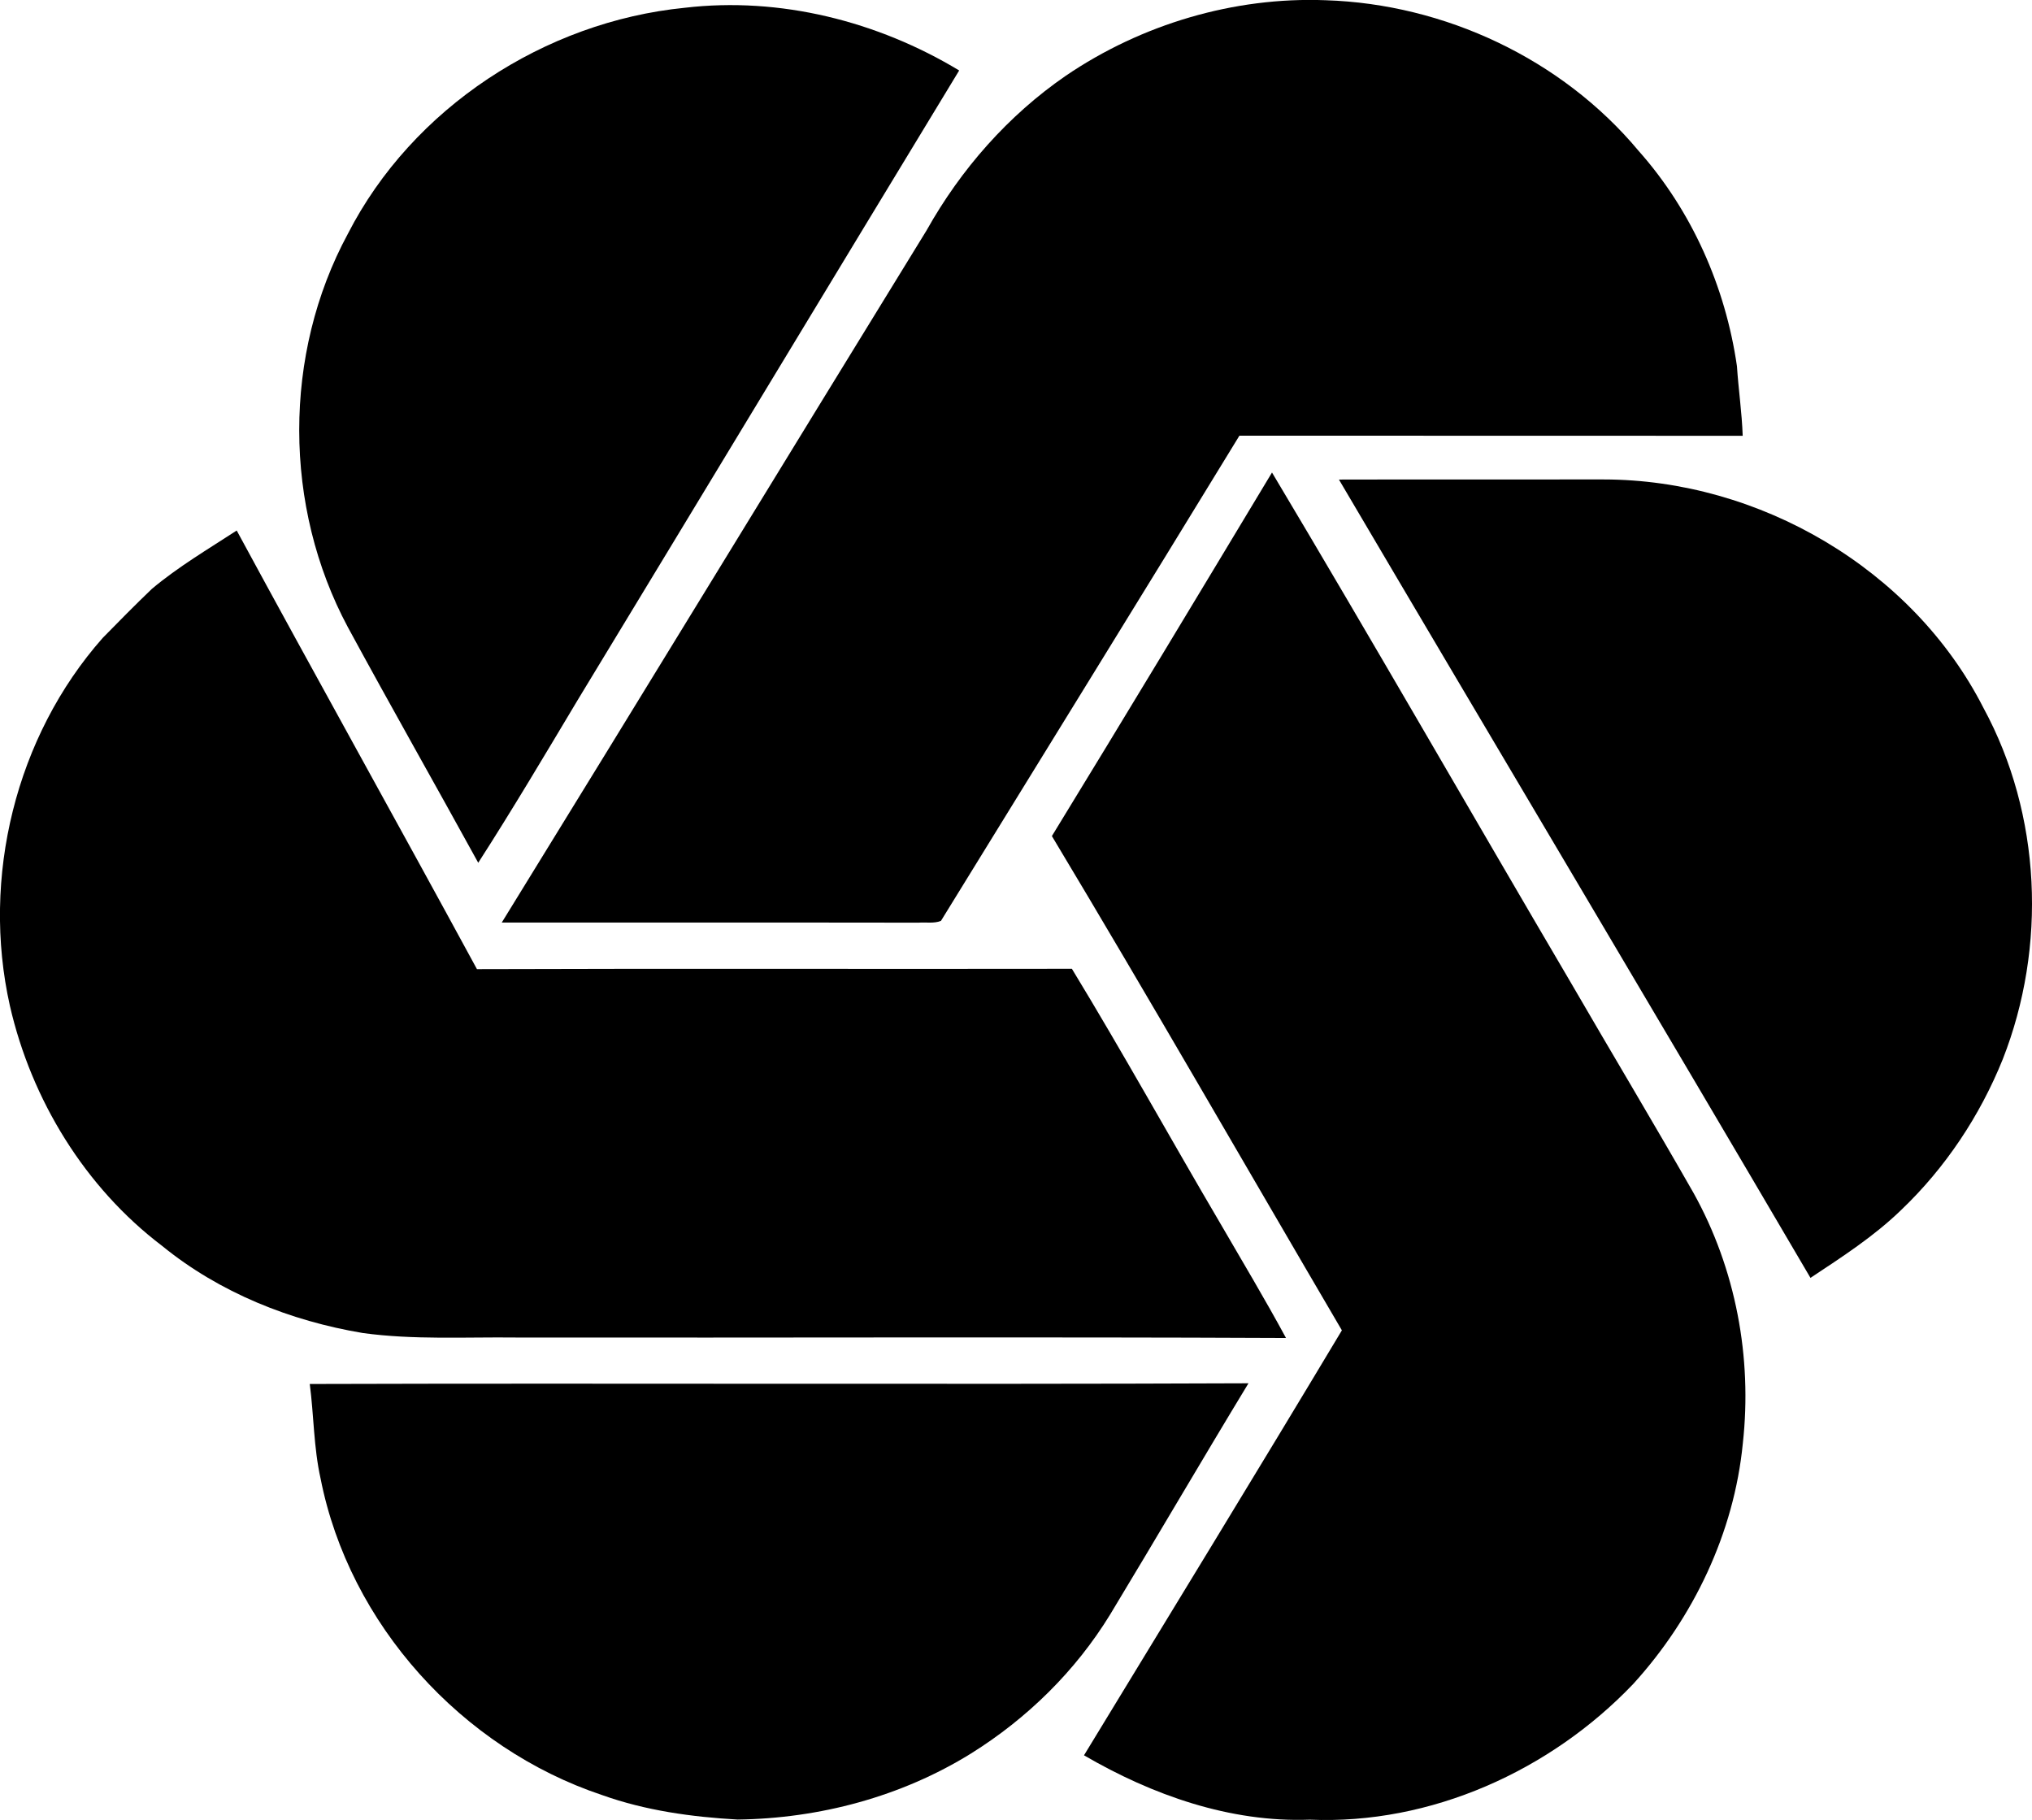 <?xml version="1.0" encoding="iso-8859-1"?>
<!-- Generator: Adobe Illustrator 21.0.2, SVG Export Plug-In . SVG Version: 6.00 Build 0)  -->
<svg version="1.1" xmlns="http://www.w3.org/2000/svg" xmlns:xlink="http://www.w3.org/1999/xlink" x="0px" y="0px"
	 viewBox="0 0 17.272 15.469" style="enable-background:new 0 0 17.272 15.469;" xml:space="preserve">
<g id="Bicentenario_x5F_de_x5F_los_x5F_Estados_x5F_de_x5F_America">
	<path d="M9.059,0.644c0.644-0.438,1.43-0.672,2.209-0.642c1.012,0.032,2.009,0.5,2.659,1.279c0.453,0.509,0.74,1.158,0.837,1.831
		c0.013,0.197,0.042,0.394,0.049,0.592c-1.426-0.001-2.852,0-4.278-0.001C9.694,5.08,8.844,6.452,7.998,7.827
		c-0.06,0.024-0.128,0.01-0.19,0.015c-1.181-0.002-2.362,0-3.543-0.001C5.473,5.882,6.67,3.918,7.876,1.958
		C8.167,1.439,8.568,0.982,9.059,0.644z"/>
	<path d="M5.821,0.066C6.629-0.029,7.459,0.18,8.153,0.599C7.07,2.382,5.992,4.168,4.909,5.952C4.632,6.415,4.357,6.879,4.065,7.333
		C3.698,6.665,3.321,6.002,2.957,5.331c-0.549-1.024-0.554-2.32,0-3.344C3.505,0.917,4.63,0.184,5.821,0.066z"/>
	<path d="M8.941,7.106c0.629-1.027,1.25-2.058,1.871-3.09c0.857,1.435,1.688,2.886,2.535,4.327c0.348,0.6,0.705,1.195,1.049,1.798
		c0.358,0.644,0.499,1.397,0.418,2.127c-0.074,0.759-0.42,1.483-0.932,2.045c-0.704,0.738-1.722,1.197-2.749,1.153
		c-0.677,0.025-1.339-0.209-1.919-0.547c0.732-1.203,1.468-2.404,2.192-3.612C10.585,9.907,9.777,8.498,8.941,7.106z"/>
	<path d="M11.381,4.076c0.75-0.002,1.5,0,2.25-0.001c1.319,0.001,2.625,0.758,3.228,1.941c0.493,0.908,0.541,2.03,0.164,2.988
		c-0.194,0.481-0.488,0.923-0.864,1.281c-0.231,0.224-0.503,0.399-0.77,0.576C14.06,8.595,12.714,6.339,11.381,4.076z"/>
	<path d="M1.291,5.005c0.224-0.188,0.477-0.337,0.721-0.496c0.675,1.246,1.366,2.483,2.042,3.728c1.686-0.006,3.371,0,5.057-0.003
		c0.434,0.713,0.838,1.444,1.261,2.163c0.188,0.324,0.381,0.646,0.559,0.975c-2.181-0.01-4.362-0.001-6.543-0.004
		c-0.434-0.005-0.871,0.021-1.303-0.038c-0.617-0.103-1.219-0.343-1.706-0.74c-0.656-0.497-1.112-1.242-1.295-2.042
		C-0.16,7.46,0.132,6.26,0.873,5.422C1.011,5.281,1.149,5.141,1.291,5.005z"/>
	<path d="M2.633,11.763c2.66-0.008,5.319,0.005,7.979-0.006c-0.396,0.652-0.78,1.311-1.175,1.964
		c-0.294,0.481-0.706,0.885-1.184,1.183c-0.592,0.367-1.289,0.552-1.983,0.561c-0.39-0.022-0.782-0.076-1.152-0.208
		c-1.192-0.398-2.149-1.451-2.393-2.69C2.666,12.303,2.668,12.031,2.633,11.763z"/>
</g>
<g id="Layer_1">
</g>
</svg>
